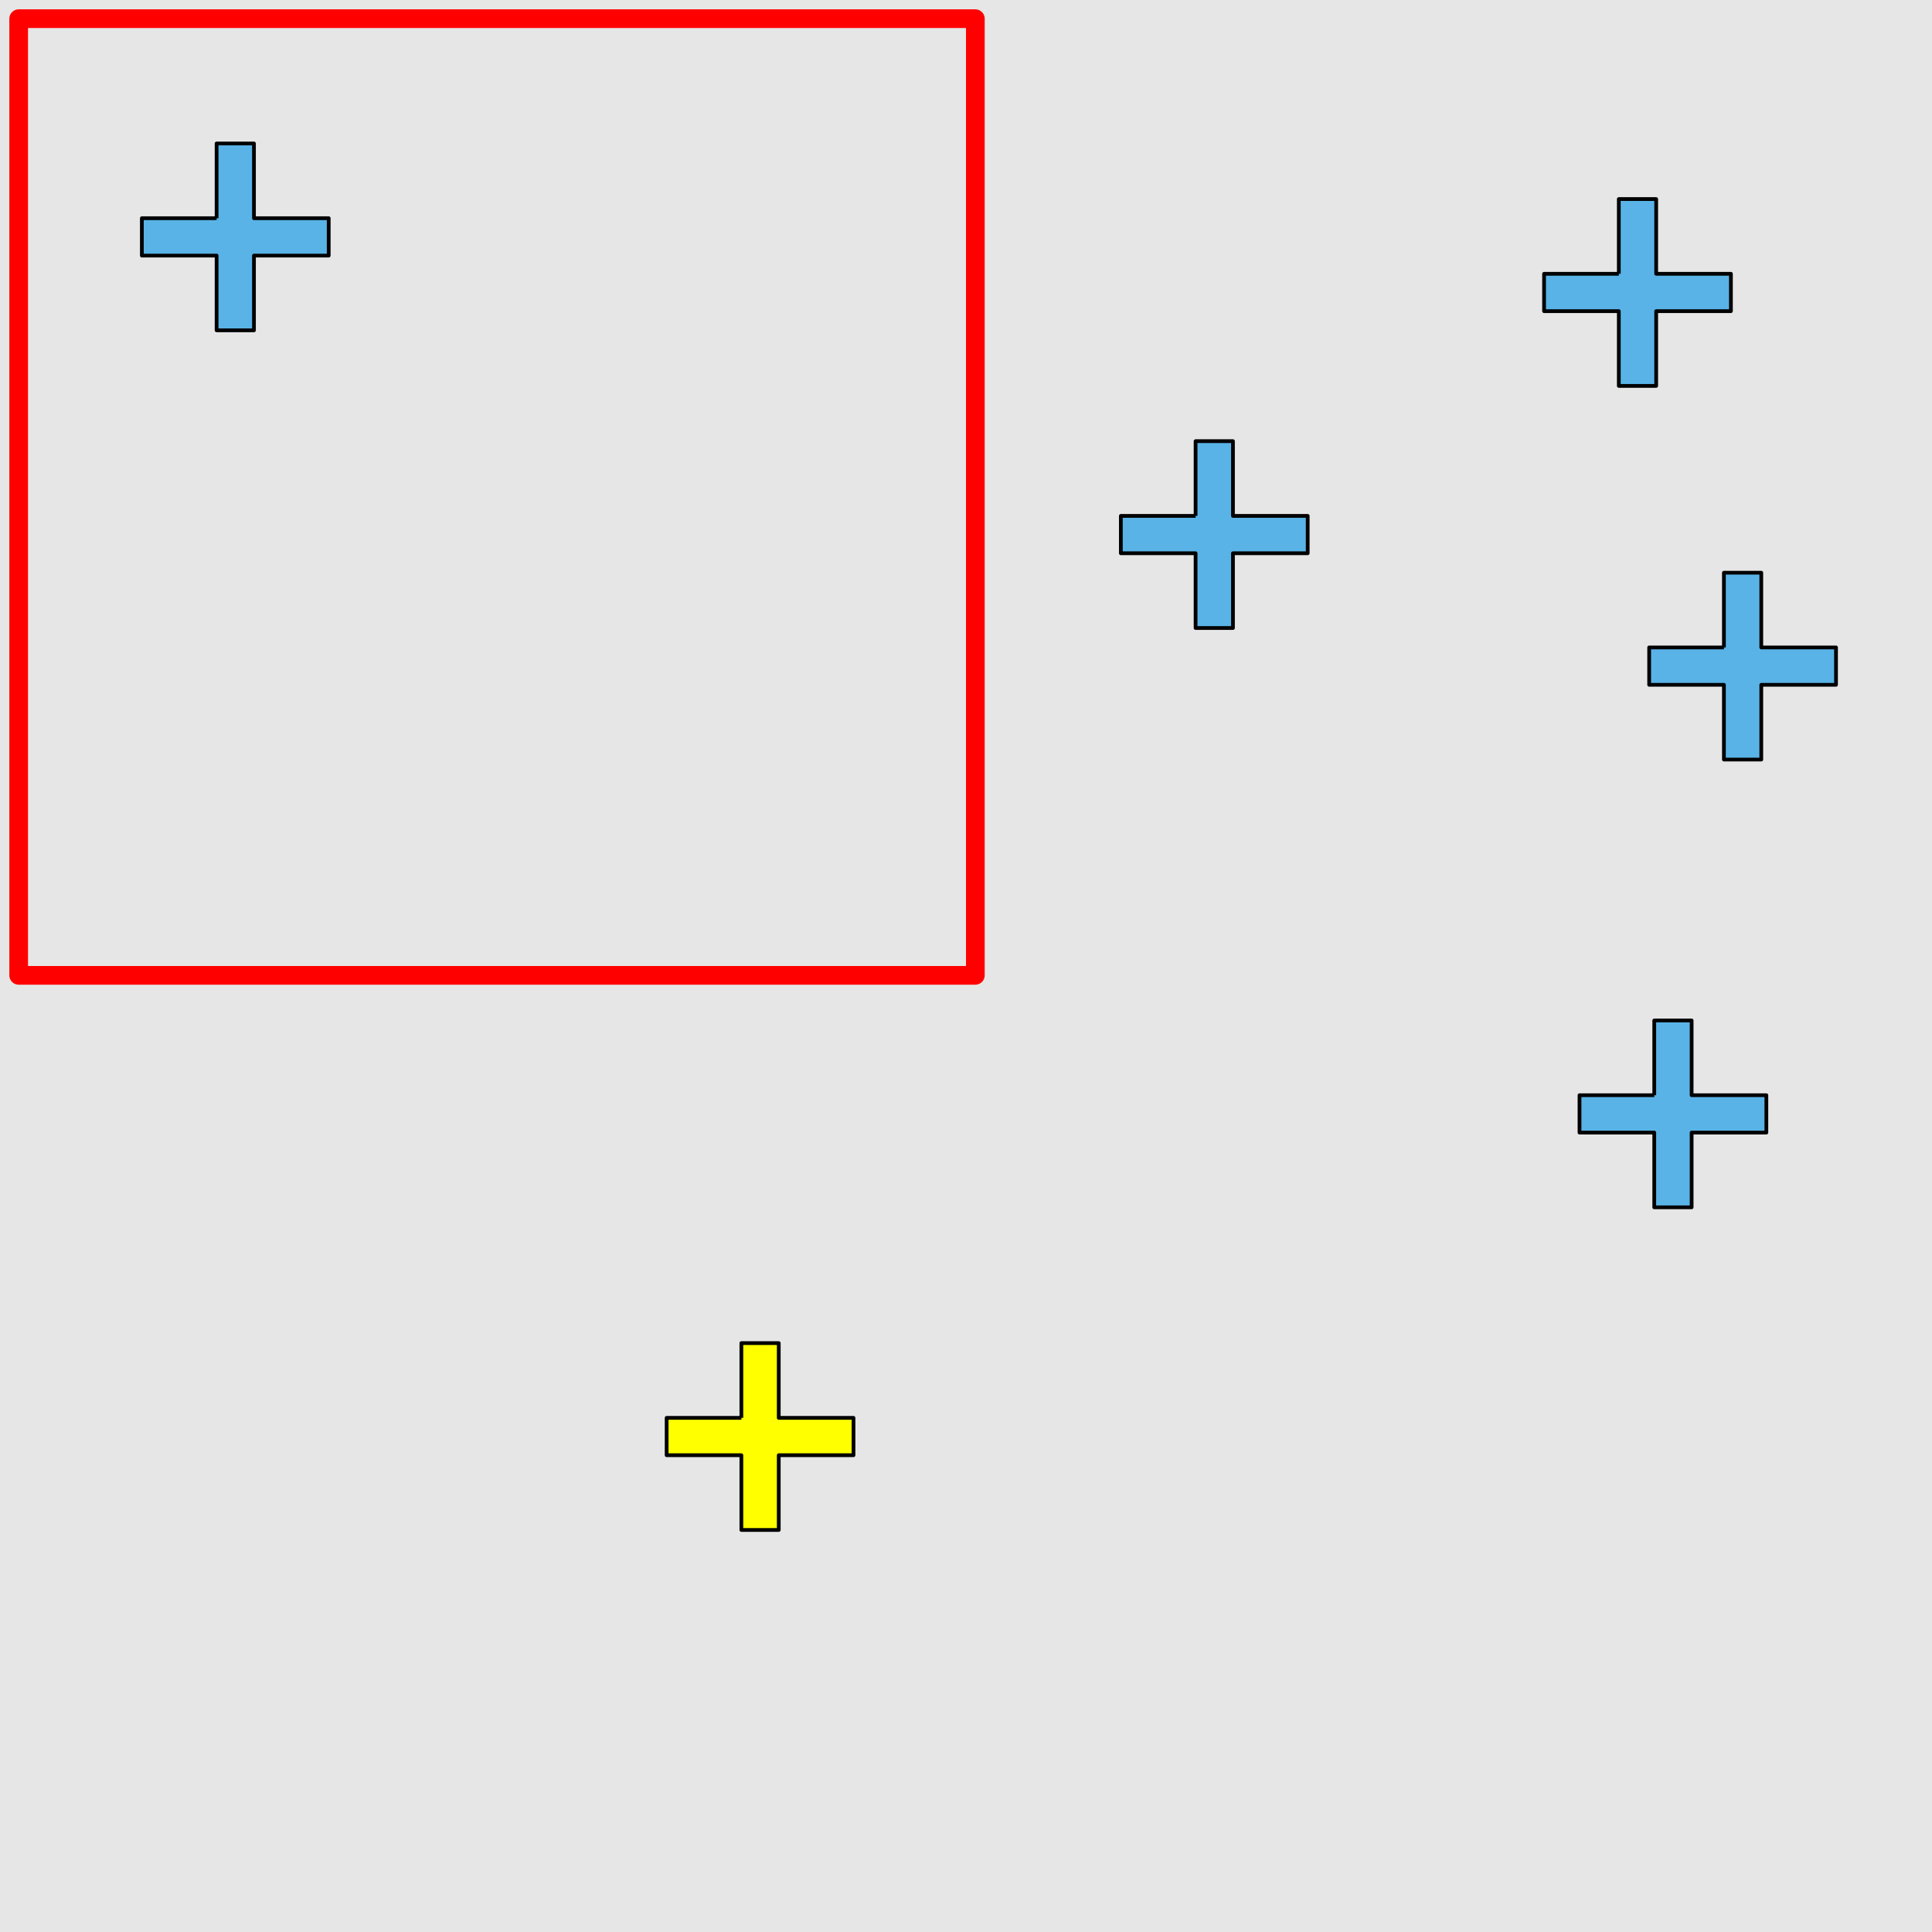<?xml version="1.0" encoding="UTF-8"?>
<svg xmlns="http://www.w3.org/2000/svg" xmlns:xlink="http://www.w3.org/1999/xlink" width="517pt" height="517pt" viewBox="0 0 517 517" version="1.1">
<g id="surface3661">
<rect x="0" y="0" width="517" height="517" style="fill:rgb(90%,90%,90%);fill-opacity:1;stroke:none;"/>
<path style="fill:none;stroke-width:5;stroke-linecap:butt;stroke-linejoin:round;stroke:rgb(100%,0%,0%);stroke-opacity:1;stroke-miterlimit:10;" d="M 5 5 L 261 5 L 261 261 L 5 261 Z M 5 5 "/>
<path style="fill-rule:nonzero;fill:rgb(35%,70%,90%);fill-opacity:1;stroke-width:1;stroke-linecap:butt;stroke-linejoin:round;stroke:rgb(0%,0%,0%);stroke-opacity:1;stroke-miterlimit:10;" d="M 57.961 58.395 L 37.961 58.395 L 37.961 68.395 L 57.961 68.395 L 57.961 88.395 L 67.961 88.395 L 67.961 68.395 L 87.961 68.395 L 87.961 58.395 L 67.961 58.395 L 67.961 38.395 L 57.961 38.395 L 57.961 58.395 "/>
<path style="fill-rule:nonzero;fill:rgb(35%,70%,90%);fill-opacity:1;stroke-width:1;stroke-linecap:butt;stroke-linejoin:round;stroke:rgb(0%,0%,0%);stroke-opacity:1;stroke-miterlimit:10;" d="M 442.676 293.078 L 422.676 293.078 L 422.676 303.078 L 442.676 303.078 L 442.676 323.078 L 452.676 323.078 L 452.676 303.078 L 472.676 303.078 L 472.676 293.078 L 452.676 293.078 L 452.676 273.078 L 442.676 273.078 L 442.676 293.078 "/>
<path style="fill-rule:nonzero;fill:rgb(35%,70%,90%);fill-opacity:1;stroke-width:1;stroke-linecap:butt;stroke-linejoin:round;stroke:rgb(0%,0%,0%);stroke-opacity:1;stroke-miterlimit:10;" d="M 319.938 138.051 L 299.938 138.051 L 299.938 148.051 L 319.938 148.051 L 319.938 168.051 L 329.938 168.051 L 329.938 148.051 L 349.938 148.051 L 349.938 138.051 L 329.938 138.051 L 329.938 118.051 L 319.938 118.051 L 319.938 138.051 "/>
<path style="fill-rule:nonzero;fill:rgb(35%,70%,90%);fill-opacity:1;stroke-width:1;stroke-linecap:butt;stroke-linejoin:round;stroke:rgb(0%,0%,0%);stroke-opacity:1;stroke-miterlimit:10;" d="M 461.316 173.254 L 441.316 173.254 L 441.316 183.254 L 461.316 183.254 L 461.316 203.254 L 471.316 203.254 L 471.316 183.254 L 491.316 183.254 L 491.316 173.254 L 471.316 173.254 L 471.316 153.254 L 461.316 153.254 L 461.316 173.254 "/>
<path style="fill-rule:nonzero;fill:rgb(35%,70%,90%);fill-opacity:1;stroke-width:1;stroke-linecap:butt;stroke-linejoin:round;stroke:rgb(0%,0%,0%);stroke-opacity:1;stroke-miterlimit:10;" d="M 433.191 73.266 L 413.191 73.266 L 413.191 83.266 L 433.191 83.266 L 433.191 103.266 L 443.191 103.266 L 443.191 83.266 L 463.191 83.266 L 463.191 73.266 L 443.191 73.266 L 443.191 53.266 L 433.191 53.266 L 433.191 73.266 "/>
<path style="fill-rule:nonzero;fill:rgb(100%,100%,0%);fill-opacity:1;stroke-width:1;stroke-linecap:butt;stroke-linejoin:round;stroke:rgb(0%,0%,0%);stroke-opacity:1;stroke-miterlimit:10;" d="M 198.391 379.414 L 178.391 379.414 L 178.391 389.414 L 198.391 389.414 L 198.391 409.414 L 208.391 409.414 L 208.391 389.414 L 228.391 389.414 L 228.391 379.414 L 208.391 379.414 L 208.391 359.414 L 198.391 359.414 L 198.391 379.414 "/>
</g>
</svg>
